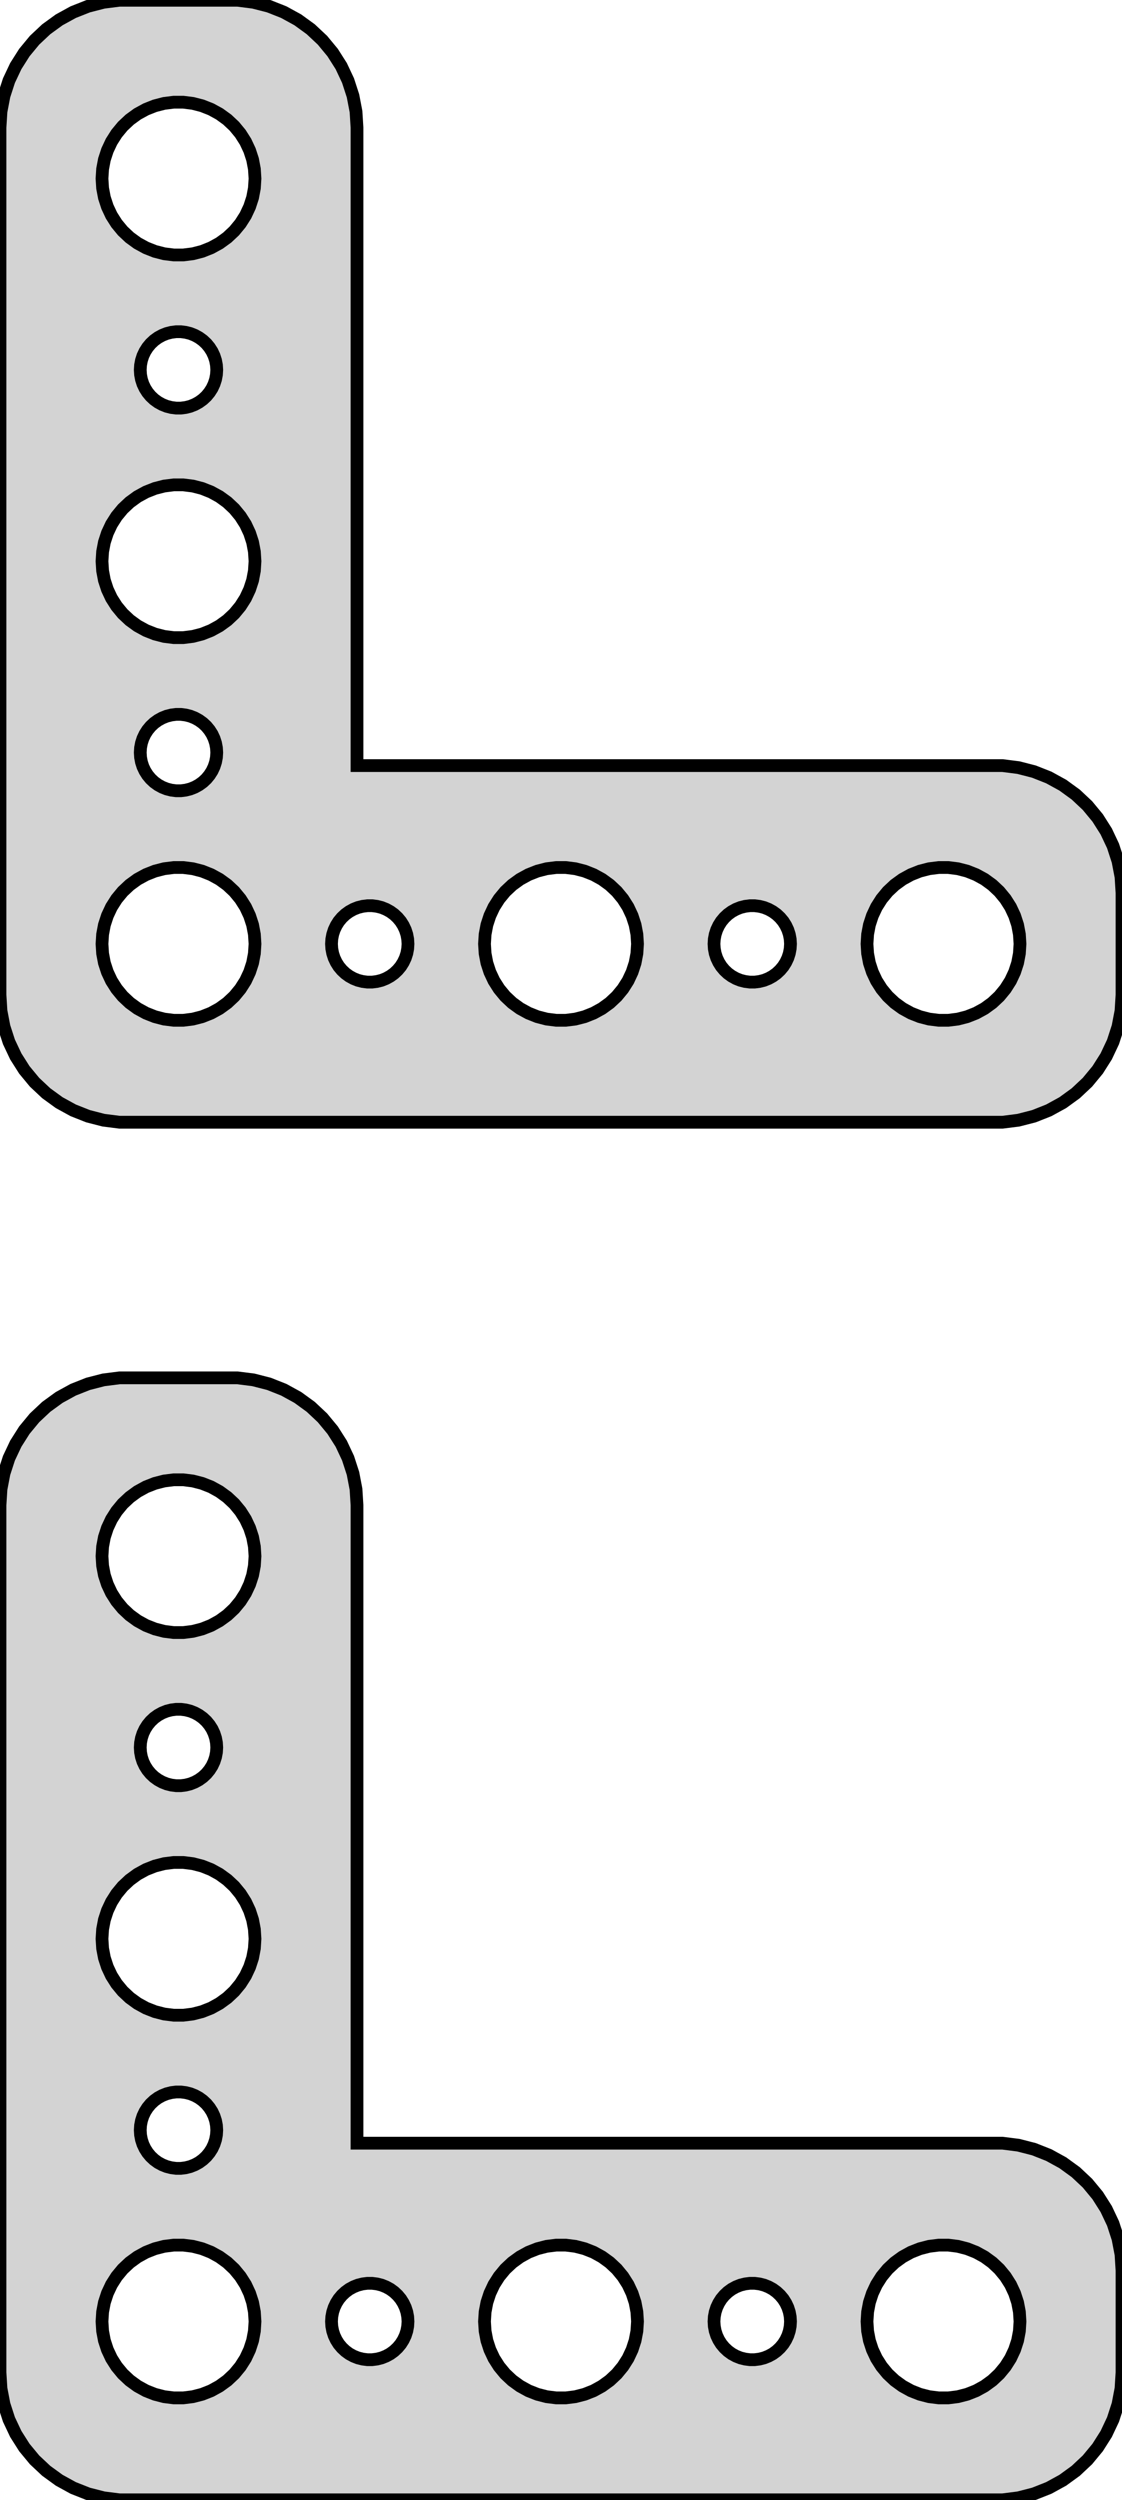 <?xml version="1.0" standalone="no"?>
<!DOCTYPE svg PUBLIC "-//W3C//DTD SVG 1.1//EN" "http://www.w3.org/Graphics/SVG/1.1/DTD/svg11.dtd">
<svg width="44mm" height="98mm" viewBox="-22 -145 44 98" xmlns="http://www.w3.org/2000/svg" version="1.1">
<title>OpenSCAD Model</title>
<path d="
M 17.937,-101.089 L 18.545,-101.245 L 19.129,-101.476 L 19.679,-101.778 L 20.187,-102.147 L 20.645,-102.577
 L 21.045,-103.061 L 21.381,-103.591 L 21.649,-104.159 L 21.843,-104.757 L 21.961,-105.373 L 22,-106
 L 22,-110 L 21.961,-110.627 L 21.843,-111.243 L 21.649,-111.841 L 21.381,-112.409 L 21.045,-112.939
 L 20.645,-113.423 L 20.187,-113.853 L 19.679,-114.222 L 19.129,-114.524 L 18.545,-114.755 L 17.937,-114.911
 L 17.314,-114.99 L -8,-114.99 L -8,-140 L -8.039,-140.627 L -8.157,-141.243 L -8.351,-141.841
 L -8.618,-142.409 L -8.955,-142.939 L -9.355,-143.423 L -9.813,-143.853 L -10.321,-144.222 L -10.871,-144.524
 L -11.455,-144.755 L -12.063,-144.911 L -12.686,-144.99 L -17.314,-144.99 L -17.937,-144.911 L -18.545,-144.755
 L -19.129,-144.524 L -19.679,-144.222 L -20.187,-143.853 L -20.645,-143.423 L -21.045,-142.939 L -21.381,-142.409
 L -21.649,-141.841 L -21.843,-141.243 L -21.961,-140.627 L -22,-140 L -22,-106 L -21.961,-105.373
 L -21.843,-104.757 L -21.649,-104.159 L -21.381,-103.591 L -21.045,-103.061 L -20.645,-102.577 L -20.187,-102.147
 L -19.679,-101.778 L -19.129,-101.476 L -18.545,-101.245 L -17.937,-101.089 L -17.314,-101.01 L 17.314,-101.01
 z
M -15.188,-135.006 L -15.562,-135.053 L -15.927,-135.147 L -16.277,-135.286 L -16.608,-135.467 L -16.912,-135.688
 L -17.187,-135.946 L -17.427,-136.237 L -17.629,-136.555 L -17.789,-136.896 L -17.906,-137.254 L -17.976,-137.624
 L -18,-138 L -17.976,-138.376 L -17.906,-138.746 L -17.789,-139.104 L -17.629,-139.445 L -17.427,-139.763
 L -17.187,-140.054 L -16.912,-140.312 L -16.608,-140.533 L -16.277,-140.714 L -15.927,-140.853 L -15.562,-140.947
 L -15.188,-140.994 L -14.812,-140.994 L -14.438,-140.947 L -14.073,-140.853 L -13.723,-140.714 L -13.393,-140.533
 L -13.088,-140.312 L -12.813,-140.054 L -12.573,-139.763 L -12.371,-139.445 L -12.211,-139.104 L -12.094,-138.746
 L -12.024,-138.376 L -12,-138 L -12.024,-137.624 L -12.094,-137.254 L -12.211,-136.896 L -12.371,-136.555
 L -12.573,-136.237 L -12.813,-135.946 L -13.088,-135.688 L -13.393,-135.467 L -13.723,-135.286 L -14.073,-135.147
 L -14.438,-135.053 L -14.812,-135.006 z
M -15.094,-129.003 L -15.281,-129.027 L -15.463,-129.073 L -15.639,-129.143 L -15.804,-129.234 L -15.956,-129.344
 L -16.093,-129.473 L -16.213,-129.618 L -16.314,-129.777 L -16.395,-129.948 L -16.453,-130.127 L -16.488,-130.312
 L -16.5,-130.5 L -16.488,-130.688 L -16.453,-130.873 L -16.395,-131.052 L -16.314,-131.223 L -16.213,-131.382
 L -16.093,-131.527 L -15.956,-131.656 L -15.804,-131.766 L -15.639,-131.857 L -15.463,-131.927 L -15.281,-131.973
 L -15.094,-131.997 L -14.906,-131.997 L -14.719,-131.973 L -14.537,-131.927 L -14.361,-131.857 L -14.196,-131.766
 L -14.044,-131.656 L -13.906,-131.527 L -13.787,-131.382 L -13.685,-131.223 L -13.605,-131.052 L -13.547,-130.873
 L -13.512,-130.688 L -13.5,-130.5 L -13.512,-130.312 L -13.547,-130.127 L -13.605,-129.948 L -13.685,-129.777
 L -13.787,-129.618 L -13.906,-129.473 L -14.044,-129.344 L -14.196,-129.234 L -14.361,-129.143 L -14.537,-129.073
 L -14.719,-129.027 L -14.906,-129.003 z
M -15.188,-120.006 L -15.562,-120.053 L -15.927,-120.147 L -16.277,-120.286 L -16.608,-120.467 L -16.912,-120.688
 L -17.187,-120.946 L -17.427,-121.237 L -17.629,-121.555 L -17.789,-121.896 L -17.906,-122.254 L -17.976,-122.624
 L -18,-123 L -17.976,-123.376 L -17.906,-123.746 L -17.789,-124.104 L -17.629,-124.445 L -17.427,-124.763
 L -17.187,-125.054 L -16.912,-125.312 L -16.608,-125.533 L -16.277,-125.714 L -15.927,-125.853 L -15.562,-125.947
 L -15.188,-125.994 L -14.812,-125.994 L -14.438,-125.947 L -14.073,-125.853 L -13.723,-125.714 L -13.393,-125.533
 L -13.088,-125.312 L -12.813,-125.054 L -12.573,-124.763 L -12.371,-124.445 L -12.211,-124.104 L -12.094,-123.746
 L -12.024,-123.376 L -12,-123 L -12.024,-122.624 L -12.094,-122.254 L -12.211,-121.896 L -12.371,-121.555
 L -12.573,-121.237 L -12.813,-120.946 L -13.088,-120.688 L -13.393,-120.467 L -13.723,-120.286 L -14.073,-120.147
 L -14.438,-120.053 L -14.812,-120.006 z
M -15.094,-114.003 L -15.281,-114.027 L -15.463,-114.073 L -15.639,-114.143 L -15.804,-114.234 L -15.956,-114.344
 L -16.093,-114.473 L -16.213,-114.618 L -16.314,-114.777 L -16.395,-114.948 L -16.453,-115.127 L -16.488,-115.312
 L -16.5,-115.5 L -16.488,-115.688 L -16.453,-115.873 L -16.395,-116.052 L -16.314,-116.223 L -16.213,-116.382
 L -16.093,-116.527 L -15.956,-116.656 L -15.804,-116.766 L -15.639,-116.857 L -15.463,-116.927 L -15.281,-116.973
 L -15.094,-116.997 L -14.906,-116.997 L -14.719,-116.973 L -14.537,-116.927 L -14.361,-116.857 L -14.196,-116.766
 L -14.044,-116.656 L -13.906,-116.527 L -13.787,-116.382 L -13.685,-116.223 L -13.605,-116.052 L -13.547,-115.873
 L -13.512,-115.688 L -13.5,-115.5 L -13.512,-115.312 L -13.547,-115.127 L -13.605,-114.948 L -13.685,-114.777
 L -13.787,-114.618 L -13.906,-114.473 L -14.044,-114.344 L -14.196,-114.234 L -14.361,-114.143 L -14.537,-114.073
 L -14.719,-114.027 L -14.906,-114.003 z
M -0.188,-105.006 L -0.562,-105.053 L -0.927,-105.147 L -1.277,-105.286 L -1.607,-105.467 L -1.912,-105.688
 L -2.187,-105.946 L -2.427,-106.237 L -2.629,-106.555 L -2.789,-106.896 L -2.906,-107.254 L -2.976,-107.624
 L -3,-108 L -2.976,-108.376 L -2.906,-108.746 L -2.789,-109.104 L -2.629,-109.445 L -2.427,-109.763
 L -2.187,-110.054 L -1.912,-110.312 L -1.607,-110.533 L -1.277,-110.714 L -0.927,-110.853 L -0.562,-110.947
 L -0.188,-110.994 L 0.188,-110.994 L 0.562,-110.947 L 0.927,-110.853 L 1.277,-110.714 L 1.607,-110.533
 L 1.912,-110.312 L 2.187,-110.054 L 2.427,-109.763 L 2.629,-109.445 L 2.789,-109.104 L 2.906,-108.746
 L 2.976,-108.376 L 3,-108 L 2.976,-107.624 L 2.906,-107.254 L 2.789,-106.896 L 2.629,-106.555
 L 2.427,-106.237 L 2.187,-105.946 L 1.912,-105.688 L 1.607,-105.467 L 1.277,-105.286 L 0.927,-105.147
 L 0.562,-105.053 L 0.188,-105.006 z
M -15.188,-105.006 L -15.562,-105.053 L -15.927,-105.147 L -16.277,-105.286 L -16.608,-105.467 L -16.912,-105.688
 L -17.187,-105.946 L -17.427,-106.237 L -17.629,-106.555 L -17.789,-106.896 L -17.906,-107.254 L -17.976,-107.624
 L -18,-108 L -17.976,-108.376 L -17.906,-108.746 L -17.789,-109.104 L -17.629,-109.445 L -17.427,-109.763
 L -17.187,-110.054 L -16.912,-110.312 L -16.608,-110.533 L -16.277,-110.714 L -15.927,-110.853 L -15.562,-110.947
 L -15.188,-110.994 L -14.812,-110.994 L -14.438,-110.947 L -14.073,-110.853 L -13.723,-110.714 L -13.393,-110.533
 L -13.088,-110.312 L -12.813,-110.054 L -12.573,-109.763 L -12.371,-109.445 L -12.211,-109.104 L -12.094,-108.746
 L -12.024,-108.376 L -12,-108 L -12.024,-107.624 L -12.094,-107.254 L -12.211,-106.896 L -12.371,-106.555
 L -12.573,-106.237 L -12.813,-105.946 L -13.088,-105.688 L -13.393,-105.467 L -13.723,-105.286 L -14.073,-105.147
 L -14.438,-105.053 L -14.812,-105.006 z
M 14.812,-105.006 L 14.438,-105.053 L 14.073,-105.147 L 13.723,-105.286 L 13.393,-105.467 L 13.088,-105.688
 L 12.813,-105.946 L 12.573,-106.237 L 12.371,-106.555 L 12.211,-106.896 L 12.094,-107.254 L 12.024,-107.624
 L 12,-108 L 12.024,-108.376 L 12.094,-108.746 L 12.211,-109.104 L 12.371,-109.445 L 12.573,-109.763
 L 12.813,-110.054 L 13.088,-110.312 L 13.393,-110.533 L 13.723,-110.714 L 14.073,-110.853 L 14.438,-110.947
 L 14.812,-110.994 L 15.188,-110.994 L 15.562,-110.947 L 15.927,-110.853 L 16.277,-110.714 L 16.608,-110.533
 L 16.912,-110.312 L 17.187,-110.054 L 17.427,-109.763 L 17.629,-109.445 L 17.789,-109.104 L 17.906,-108.746
 L 17.976,-108.376 L 18,-108 L 17.976,-107.624 L 17.906,-107.254 L 17.789,-106.896 L 17.629,-106.555
 L 17.427,-106.237 L 17.187,-105.946 L 16.912,-105.688 L 16.608,-105.467 L 16.277,-105.286 L 15.927,-105.147
 L 15.562,-105.053 L 15.188,-105.006 z
M -7.594,-106.503 L -7.781,-106.527 L -7.964,-106.573 L -8.139,-106.643 L -8.304,-106.734 L -8.456,-106.844
 L -8.593,-106.973 L -8.714,-107.118 L -8.814,-107.277 L -8.895,-107.448 L -8.953,-107.627 L -8.988,-107.812
 L -9,-108 L -8.988,-108.188 L -8.953,-108.373 L -8.895,-108.552 L -8.814,-108.723 L -8.714,-108.882
 L -8.593,-109.027 L -8.456,-109.156 L -8.304,-109.266 L -8.139,-109.357 L -7.964,-109.427 L -7.781,-109.473
 L -7.594,-109.497 L -7.406,-109.497 L -7.219,-109.473 L -7.036,-109.427 L -6.861,-109.357 L -6.696,-109.266
 L -6.544,-109.156 L -6.407,-109.027 L -6.286,-108.882 L -6.186,-108.723 L -6.105,-108.552 L -6.047,-108.373
 L -6.012,-108.188 L -6,-108 L -6.012,-107.812 L -6.047,-107.627 L -6.105,-107.448 L -6.186,-107.277
 L -6.286,-107.118 L -6.407,-106.973 L -6.544,-106.844 L -6.696,-106.734 L -6.861,-106.643 L -7.036,-106.573
 L -7.219,-106.527 L -7.406,-106.503 z
M 7.406,-106.503 L 7.219,-106.527 L 7.036,-106.573 L 6.861,-106.643 L 6.696,-106.734 L 6.544,-106.844
 L 6.407,-106.973 L 6.286,-107.118 L 6.186,-107.277 L 6.105,-107.448 L 6.047,-107.627 L 6.012,-107.812
 L 6,-108 L 6.012,-108.188 L 6.047,-108.373 L 6.105,-108.552 L 6.186,-108.723 L 6.286,-108.882
 L 6.407,-109.027 L 6.544,-109.156 L 6.696,-109.266 L 6.861,-109.357 L 7.036,-109.427 L 7.219,-109.473
 L 7.406,-109.497 L 7.594,-109.497 L 7.781,-109.473 L 7.964,-109.427 L 8.139,-109.357 L 8.304,-109.266
 L 8.456,-109.156 L 8.593,-109.027 L 8.714,-108.882 L 8.814,-108.723 L 8.895,-108.552 L 8.953,-108.373
 L 8.988,-108.188 L 9,-108 L 8.988,-107.812 L 8.953,-107.627 L 8.895,-107.448 L 8.814,-107.277
 L 8.714,-107.118 L 8.593,-106.973 L 8.456,-106.844 L 8.304,-106.734 L 8.139,-106.643 L 7.964,-106.573
 L 7.781,-106.527 L 7.594,-106.503 z
M 17.937,-47.089 L 18.545,-47.245 L 19.129,-47.476 L 19.679,-47.778 L 20.187,-48.147 L 20.645,-48.577
 L 21.045,-49.061 L 21.381,-49.591 L 21.649,-50.159 L 21.843,-50.757 L 21.961,-51.373 L 22,-52
 L 22,-56 L 21.961,-56.627 L 21.843,-57.243 L 21.649,-57.841 L 21.381,-58.409 L 21.045,-58.939
 L 20.645,-59.423 L 20.187,-59.853 L 19.679,-60.222 L 19.129,-60.524 L 18.545,-60.755 L 17.937,-60.911
 L 17.314,-60.99 L -8,-60.99 L -8,-86 L -8.039,-86.627 L -8.157,-87.243 L -8.351,-87.841
 L -8.618,-88.409 L -8.955,-88.939 L -9.355,-89.423 L -9.813,-89.853 L -10.321,-90.222 L -10.871,-90.524
 L -11.455,-90.755 L -12.063,-90.911 L -12.686,-90.99 L -17.314,-90.99 L -17.937,-90.911 L -18.545,-90.755
 L -19.129,-90.524 L -19.679,-90.222 L -20.187,-89.853 L -20.645,-89.423 L -21.045,-88.939 L -21.381,-88.409
 L -21.649,-87.841 L -21.843,-87.243 L -21.961,-86.627 L -22,-86 L -22,-52 L -21.961,-51.373
 L -21.843,-50.757 L -21.649,-50.159 L -21.381,-49.591 L -21.045,-49.061 L -20.645,-48.577 L -20.187,-48.147
 L -19.679,-47.778 L -19.129,-47.476 L -18.545,-47.245 L -17.937,-47.089 L -17.314,-47.01 L 17.314,-47.01
 z
M -15.188,-81.006 L -15.562,-81.053 L -15.927,-81.147 L -16.277,-81.285 L -16.608,-81.467 L -16.912,-81.688
 L -17.187,-81.946 L -17.427,-82.237 L -17.629,-82.555 L -17.789,-82.896 L -17.906,-83.254 L -17.976,-83.624
 L -18,-84 L -17.976,-84.376 L -17.906,-84.746 L -17.789,-85.104 L -17.629,-85.445 L -17.427,-85.763
 L -17.187,-86.054 L -16.912,-86.311 L -16.608,-86.533 L -16.277,-86.715 L -15.927,-86.853 L -15.562,-86.947
 L -15.188,-86.994 L -14.812,-86.994 L -14.438,-86.947 L -14.073,-86.853 L -13.723,-86.715 L -13.393,-86.533
 L -13.088,-86.311 L -12.813,-86.054 L -12.573,-85.763 L -12.371,-85.445 L -12.211,-85.104 L -12.094,-84.746
 L -12.024,-84.376 L -12,-84 L -12.024,-83.624 L -12.094,-83.254 L -12.211,-82.896 L -12.371,-82.555
 L -12.573,-82.237 L -12.813,-81.946 L -13.088,-81.688 L -13.393,-81.467 L -13.723,-81.285 L -14.073,-81.147
 L -14.438,-81.053 L -14.812,-81.006 z
M -15.094,-75.003 L -15.281,-75.027 L -15.463,-75.073 L -15.639,-75.143 L -15.804,-75.234 L -15.956,-75.344
 L -16.093,-75.473 L -16.213,-75.618 L -16.314,-75.777 L -16.395,-75.948 L -16.453,-76.127 L -16.488,-76.312
 L -16.5,-76.5 L -16.488,-76.688 L -16.453,-76.873 L -16.395,-77.052 L -16.314,-77.223 L -16.213,-77.382
 L -16.093,-77.527 L -15.956,-77.656 L -15.804,-77.766 L -15.639,-77.857 L -15.463,-77.927 L -15.281,-77.973
 L -15.094,-77.997 L -14.906,-77.997 L -14.719,-77.973 L -14.537,-77.927 L -14.361,-77.857 L -14.196,-77.766
 L -14.044,-77.656 L -13.906,-77.527 L -13.787,-77.382 L -13.685,-77.223 L -13.605,-77.052 L -13.547,-76.873
 L -13.512,-76.688 L -13.5,-76.5 L -13.512,-76.312 L -13.547,-76.127 L -13.605,-75.948 L -13.685,-75.777
 L -13.787,-75.618 L -13.906,-75.473 L -14.044,-75.344 L -14.196,-75.234 L -14.361,-75.143 L -14.537,-75.073
 L -14.719,-75.027 L -14.906,-75.003 z
M -15.188,-66.006 L -15.562,-66.053 L -15.927,-66.147 L -16.277,-66.285 L -16.608,-66.467 L -16.912,-66.688
 L -17.187,-66.946 L -17.427,-67.237 L -17.629,-67.555 L -17.789,-67.896 L -17.906,-68.254 L -17.976,-68.624
 L -18,-69 L -17.976,-69.376 L -17.906,-69.746 L -17.789,-70.104 L -17.629,-70.445 L -17.427,-70.763
 L -17.187,-71.054 L -16.912,-71.311 L -16.608,-71.533 L -16.277,-71.715 L -15.927,-71.853 L -15.562,-71.947
 L -15.188,-71.994 L -14.812,-71.994 L -14.438,-71.947 L -14.073,-71.853 L -13.723,-71.715 L -13.393,-71.533
 L -13.088,-71.311 L -12.813,-71.054 L -12.573,-70.763 L -12.371,-70.445 L -12.211,-70.104 L -12.094,-69.746
 L -12.024,-69.376 L -12,-69 L -12.024,-68.624 L -12.094,-68.254 L -12.211,-67.896 L -12.371,-67.555
 L -12.573,-67.237 L -12.813,-66.946 L -13.088,-66.688 L -13.393,-66.467 L -13.723,-66.285 L -14.073,-66.147
 L -14.438,-66.053 L -14.812,-66.006 z
M -15.094,-60.003 L -15.281,-60.027 L -15.463,-60.073 L -15.639,-60.143 L -15.804,-60.233 L -15.956,-60.344
 L -16.093,-60.473 L -16.213,-60.618 L -16.314,-60.777 L -16.395,-60.948 L -16.453,-61.127 L -16.488,-61.312
 L -16.5,-61.5 L -16.488,-61.688 L -16.453,-61.873 L -16.395,-62.052 L -16.314,-62.223 L -16.213,-62.382
 L -16.093,-62.527 L -15.956,-62.656 L -15.804,-62.767 L -15.639,-62.857 L -15.463,-62.927 L -15.281,-62.973
 L -15.094,-62.997 L -14.906,-62.997 L -14.719,-62.973 L -14.537,-62.927 L -14.361,-62.857 L -14.196,-62.767
 L -14.044,-62.656 L -13.906,-62.527 L -13.787,-62.382 L -13.685,-62.223 L -13.605,-62.052 L -13.547,-61.873
 L -13.512,-61.688 L -13.5,-61.5 L -13.512,-61.312 L -13.547,-61.127 L -13.605,-60.948 L -13.685,-60.777
 L -13.787,-60.618 L -13.906,-60.473 L -14.044,-60.344 L -14.196,-60.233 L -14.361,-60.143 L -14.537,-60.073
 L -14.719,-60.027 L -14.906,-60.003 z
M -15.188,-51.006 L -15.562,-51.053 L -15.927,-51.147 L -16.277,-51.285 L -16.608,-51.467 L -16.912,-51.688
 L -17.187,-51.946 L -17.427,-52.237 L -17.629,-52.555 L -17.789,-52.896 L -17.906,-53.254 L -17.976,-53.624
 L -18,-54 L -17.976,-54.376 L -17.906,-54.746 L -17.789,-55.104 L -17.629,-55.445 L -17.427,-55.763
 L -17.187,-56.054 L -16.912,-56.312 L -16.608,-56.533 L -16.277,-56.715 L -15.927,-56.853 L -15.562,-56.947
 L -15.188,-56.994 L -14.812,-56.994 L -14.438,-56.947 L -14.073,-56.853 L -13.723,-56.715 L -13.393,-56.533
 L -13.088,-56.312 L -12.813,-56.054 L -12.573,-55.763 L -12.371,-55.445 L -12.211,-55.104 L -12.094,-54.746
 L -12.024,-54.376 L -12,-54 L -12.024,-53.624 L -12.094,-53.254 L -12.211,-52.896 L -12.371,-52.555
 L -12.573,-52.237 L -12.813,-51.946 L -13.088,-51.688 L -13.393,-51.467 L -13.723,-51.285 L -14.073,-51.147
 L -14.438,-51.053 L -14.812,-51.006 z
M -0.188,-51.006 L -0.562,-51.053 L -0.927,-51.147 L -1.277,-51.285 L -1.607,-51.467 L -1.912,-51.688
 L -2.187,-51.946 L -2.427,-52.237 L -2.629,-52.555 L -2.789,-52.896 L -2.906,-53.254 L -2.976,-53.624
 L -3,-54 L -2.976,-54.376 L -2.906,-54.746 L -2.789,-55.104 L -2.629,-55.445 L -2.427,-55.763
 L -2.187,-56.054 L -1.912,-56.312 L -1.607,-56.533 L -1.277,-56.715 L -0.927,-56.853 L -0.562,-56.947
 L -0.188,-56.994 L 0.188,-56.994 L 0.562,-56.947 L 0.927,-56.853 L 1.277,-56.715 L 1.607,-56.533
 L 1.912,-56.312 L 2.187,-56.054 L 2.427,-55.763 L 2.629,-55.445 L 2.789,-55.104 L 2.906,-54.746
 L 2.976,-54.376 L 3,-54 L 2.976,-53.624 L 2.906,-53.254 L 2.789,-52.896 L 2.629,-52.555
 L 2.427,-52.237 L 2.187,-51.946 L 1.912,-51.688 L 1.607,-51.467 L 1.277,-51.285 L 0.927,-51.147
 L 0.562,-51.053 L 0.188,-51.006 z
M 14.812,-51.006 L 14.438,-51.053 L 14.073,-51.147 L 13.723,-51.285 L 13.393,-51.467 L 13.088,-51.688
 L 12.813,-51.946 L 12.573,-52.237 L 12.371,-52.555 L 12.211,-52.896 L 12.094,-53.254 L 12.024,-53.624
 L 12,-54 L 12.024,-54.376 L 12.094,-54.746 L 12.211,-55.104 L 12.371,-55.445 L 12.573,-55.763
 L 12.813,-56.054 L 13.088,-56.312 L 13.393,-56.533 L 13.723,-56.715 L 14.073,-56.853 L 14.438,-56.947
 L 14.812,-56.994 L 15.188,-56.994 L 15.562,-56.947 L 15.927,-56.853 L 16.277,-56.715 L 16.608,-56.533
 L 16.912,-56.312 L 17.187,-56.054 L 17.427,-55.763 L 17.629,-55.445 L 17.789,-55.104 L 17.906,-54.746
 L 17.976,-54.376 L 18,-54 L 17.976,-53.624 L 17.906,-53.254 L 17.789,-52.896 L 17.629,-52.555
 L 17.427,-52.237 L 17.187,-51.946 L 16.912,-51.688 L 16.608,-51.467 L 16.277,-51.285 L 15.927,-51.147
 L 15.562,-51.053 L 15.188,-51.006 z
M 7.406,-52.503 L 7.219,-52.527 L 7.036,-52.573 L 6.861,-52.643 L 6.696,-52.733 L 6.544,-52.844
 L 6.407,-52.973 L 6.286,-53.118 L 6.186,-53.277 L 6.105,-53.448 L 6.047,-53.627 L 6.012,-53.812
 L 6,-54 L 6.012,-54.188 L 6.047,-54.373 L 6.105,-54.552 L 6.186,-54.723 L 6.286,-54.882
 L 6.407,-55.027 L 6.544,-55.156 L 6.696,-55.267 L 6.861,-55.357 L 7.036,-55.427 L 7.219,-55.473
 L 7.406,-55.497 L 7.594,-55.497 L 7.781,-55.473 L 7.964,-55.427 L 8.139,-55.357 L 8.304,-55.267
 L 8.456,-55.156 L 8.593,-55.027 L 8.714,-54.882 L 8.814,-54.723 L 8.895,-54.552 L 8.953,-54.373
 L 8.988,-54.188 L 9,-54 L 8.988,-53.812 L 8.953,-53.627 L 8.895,-53.448 L 8.814,-53.277
 L 8.714,-53.118 L 8.593,-52.973 L 8.456,-52.844 L 8.304,-52.733 L 8.139,-52.643 L 7.964,-52.573
 L 7.781,-52.527 L 7.594,-52.503 z
M -7.594,-52.503 L -7.781,-52.527 L -7.964,-52.573 L -8.139,-52.643 L -8.304,-52.733 L -8.456,-52.844
 L -8.593,-52.973 L -8.714,-53.118 L -8.814,-53.277 L -8.895,-53.448 L -8.953,-53.627 L -8.988,-53.812
 L -9,-54 L -8.988,-54.188 L -8.953,-54.373 L -8.895,-54.552 L -8.814,-54.723 L -8.714,-54.882
 L -8.593,-55.027 L -8.456,-55.156 L -8.304,-55.267 L -8.139,-55.357 L -7.964,-55.427 L -7.781,-55.473
 L -7.594,-55.497 L -7.406,-55.497 L -7.219,-55.473 L -7.036,-55.427 L -6.861,-55.357 L -6.696,-55.267
 L -6.544,-55.156 L -6.407,-55.027 L -6.286,-54.882 L -6.186,-54.723 L -6.105,-54.552 L -6.047,-54.373
 L -6.012,-54.188 L -6,-54 L -6.012,-53.812 L -6.047,-53.627 L -6.105,-53.448 L -6.186,-53.277
 L -6.286,-53.118 L -6.407,-52.973 L -6.544,-52.844 L -6.696,-52.733 L -6.861,-52.643 L -7.036,-52.573
 L -7.219,-52.527 L -7.406,-52.503 z
" stroke="black" fill="lightgray" stroke-width="0.5"/>
</svg>

